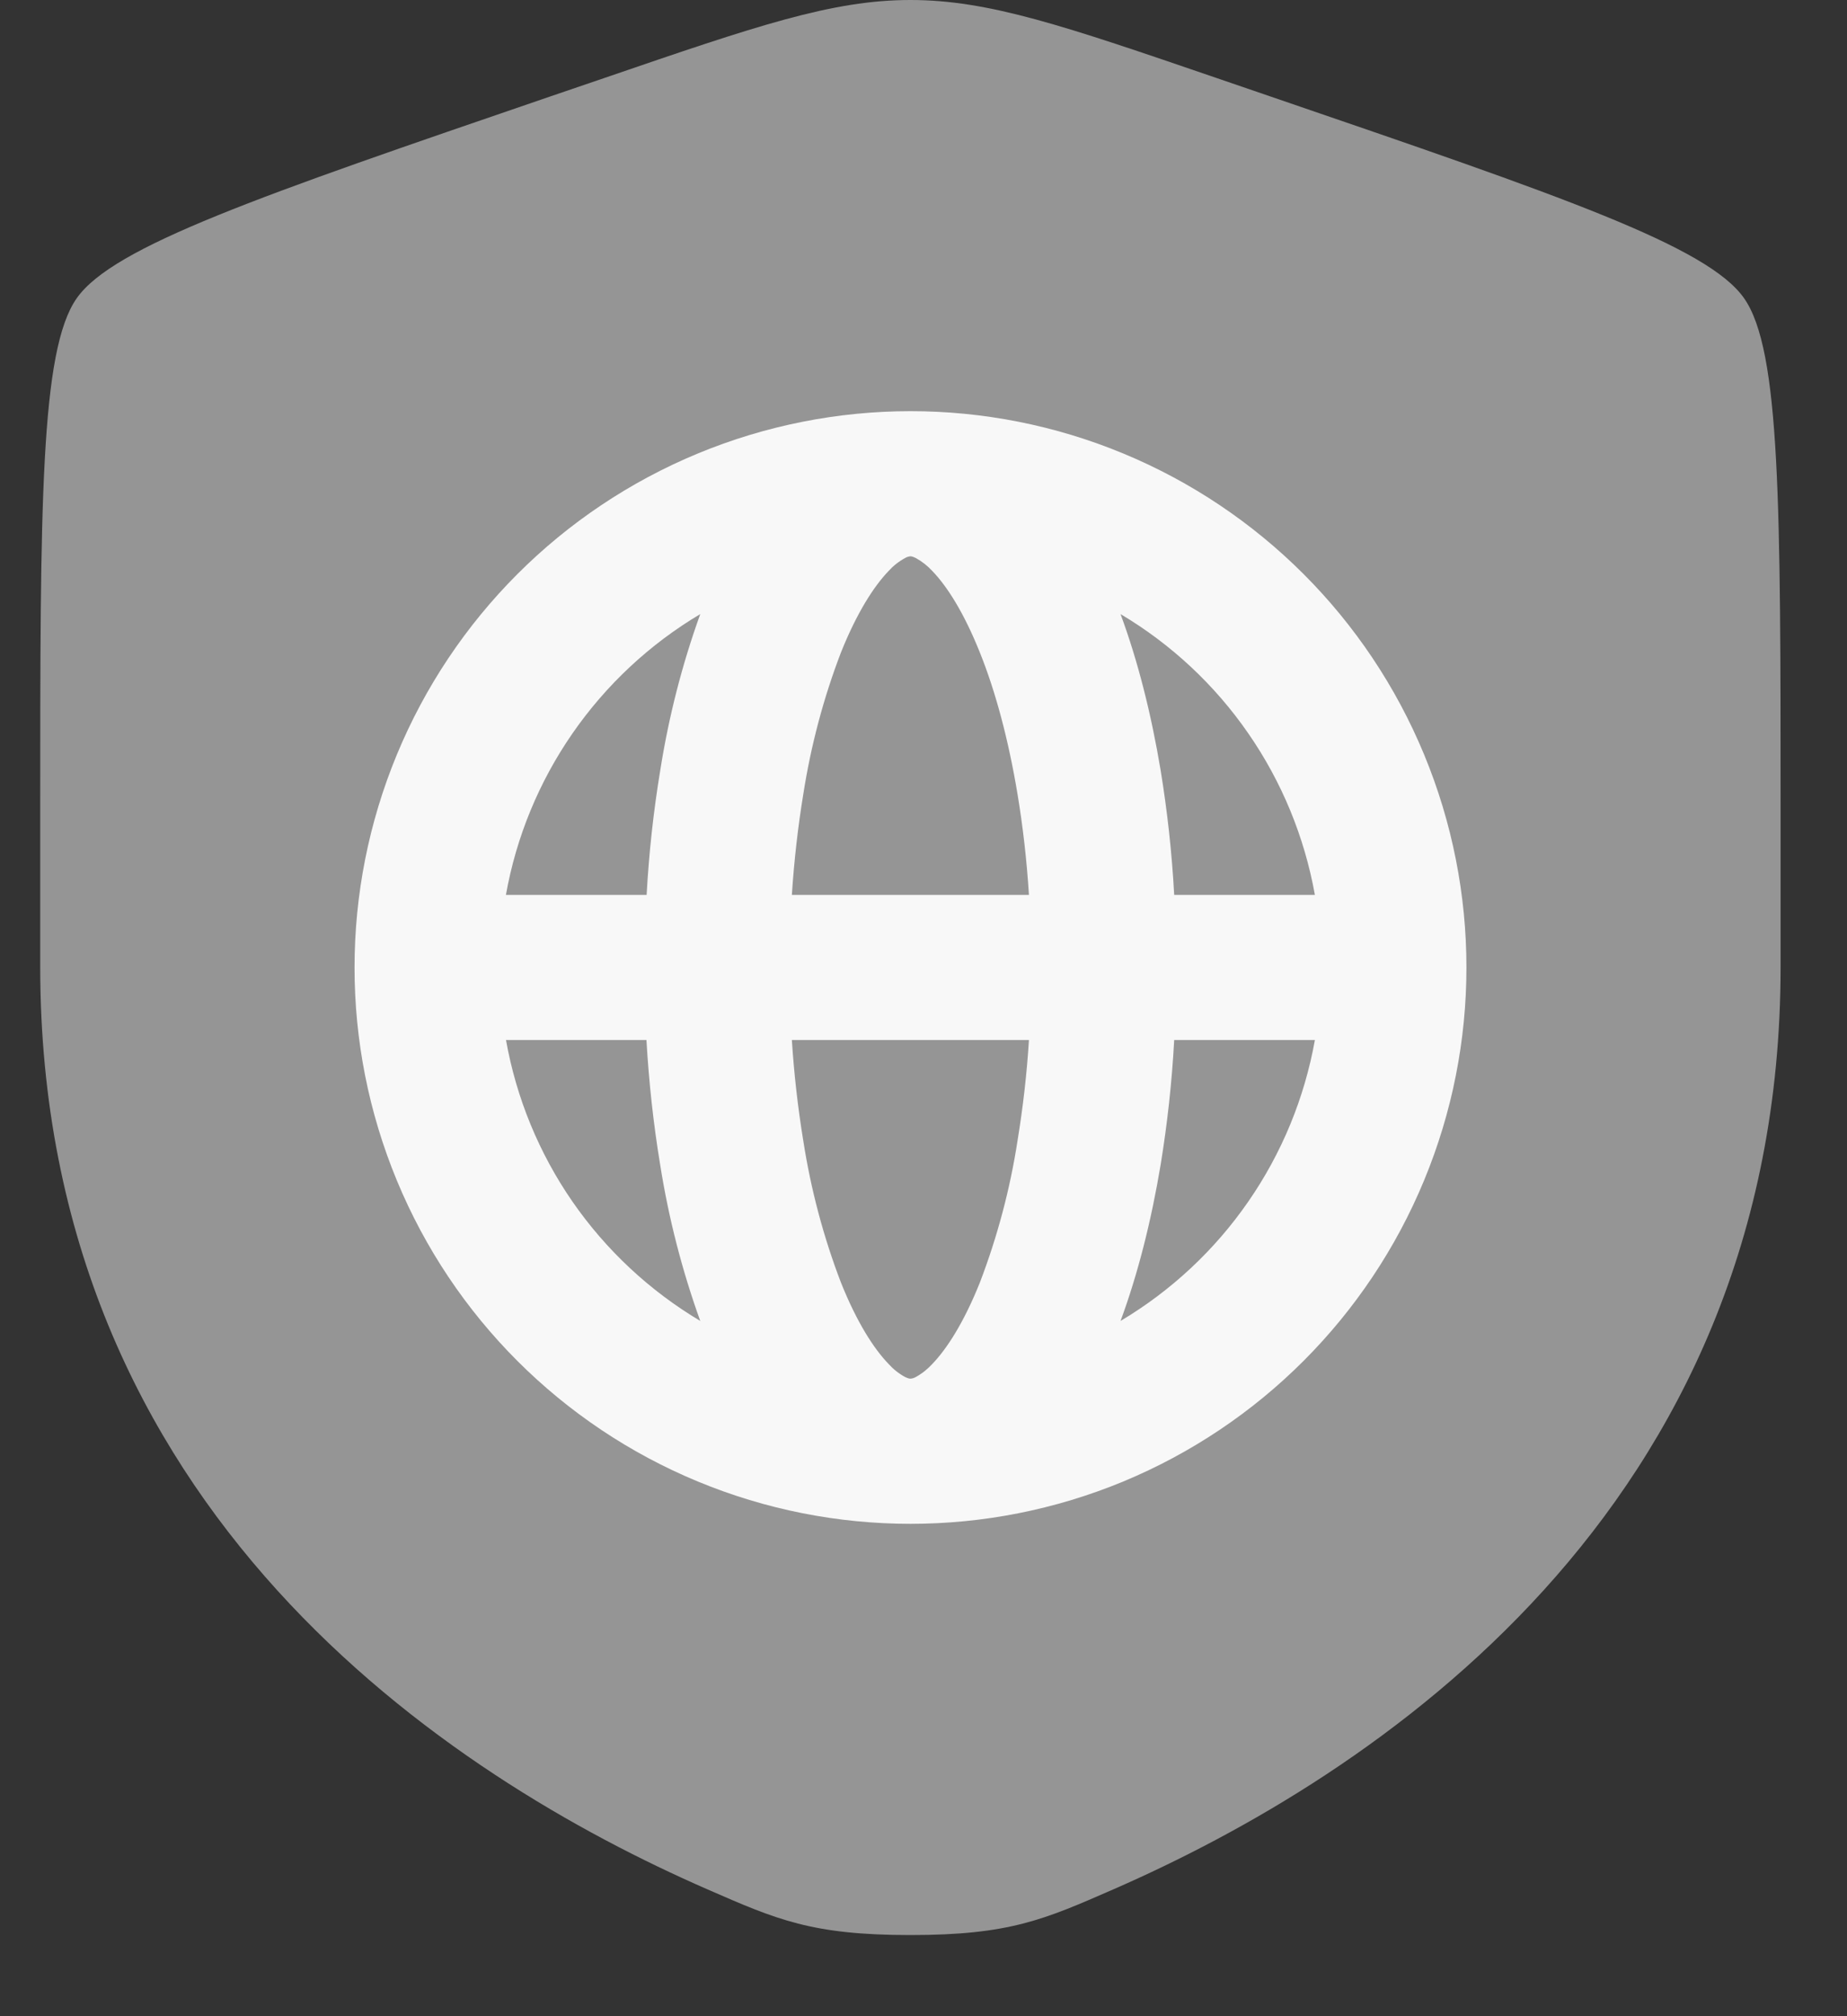 <svg width="22" height="24" viewBox="0 0 22 24" fill="none" xmlns="http://www.w3.org/2000/svg">
<rect x="0" y="0" width="22" height="24" fill="#333333" stroke="none"/>
<path opacity="0.5" d="M0.914 3.55C0.479 4.169 0.479 6.012 0.479 9.694V11.507C0.479 18 5.361 21.152 8.424 22.489C9.255 22.852 9.671 23.034 10.844 23.034C12.019 23.034 12.434 22.852 13.264 22.489C16.327 21.151 21.209 18.001 21.209 11.507V9.694C21.209 6.011 21.209 4.169 20.774 3.55C20.34 2.931 18.609 2.338 15.146 1.153L14.486 0.927C12.681 0.309 11.779 0 10.844 0C9.91 0 9.007 0.309 7.203 0.927L6.543 1.152C3.08 2.338 1.349 2.931 0.914 3.55Z" fill="#F8F8F8"/>
<path fill-rule="evenodd" clip-rule="evenodd" d="M4.727 8.983C4.055 10.606 4.055 12.429 4.727 14.052C5.399 15.674 6.688 16.963 8.311 17.635C9.934 18.307 11.757 18.307 13.38 17.635C15.002 16.962 16.291 15.673 16.963 14.05C17.635 12.428 17.635 10.605 16.963 8.982C16.291 7.359 15.001 6.07 13.379 5.398C11.756 4.726 9.933 4.727 8.31 5.399C6.688 6.071 5.399 7.36 4.727 8.983ZM10.78 6.643C10.799 6.631 10.822 6.624 10.844 6.622C10.849 6.622 10.868 6.622 10.909 6.643C10.982 6.683 11.048 6.735 11.105 6.797C11.281 6.979 11.482 7.294 11.671 7.766C11.858 8.231 12.012 8.803 12.12 9.454C12.184 9.839 12.23 10.241 12.256 10.653H9.432C9.459 10.241 9.505 9.839 9.568 9.455C9.658 8.878 9.808 8.311 10.017 7.766C10.206 7.294 10.409 6.979 10.584 6.797C10.64 6.735 10.706 6.683 10.78 6.643ZM7.864 9.172C7.785 9.65 7.73 10.147 7.702 10.653H6.026C6.149 9.962 6.42 9.306 6.819 8.73C7.219 8.153 7.738 7.668 8.341 7.31C8.123 7.914 7.964 8.538 7.864 9.172ZM6.027 12.38H7.7C7.729 12.886 7.784 13.384 7.863 13.862C7.963 14.496 8.123 15.119 8.341 15.724C7.738 15.365 7.219 14.881 6.819 14.304C6.42 13.727 6.15 13.071 6.027 12.38ZM15.662 10.653C15.538 9.962 15.268 9.306 14.868 8.729C14.469 8.152 13.95 7.668 13.347 7.31C13.554 7.869 13.713 8.5 13.825 9.172C13.903 9.65 13.959 10.147 13.986 10.653H15.662ZM13.987 12.38H15.662C15.538 13.071 15.268 13.727 14.868 14.304C14.469 14.881 13.95 15.365 13.347 15.724C13.554 15.164 13.713 14.533 13.825 13.862C13.903 13.384 13.959 12.886 13.986 12.38H13.987ZM12.256 12.38C12.231 12.782 12.185 13.181 12.12 13.578C12.031 14.156 11.88 14.722 11.671 15.268C11.482 15.74 11.28 16.054 11.105 16.236C11.048 16.298 10.982 16.351 10.909 16.391C10.889 16.402 10.867 16.41 10.844 16.411C10.84 16.411 10.82 16.411 10.78 16.391C10.706 16.351 10.64 16.298 10.584 16.236C10.408 16.054 10.206 15.74 10.017 15.268C9.808 14.723 9.658 14.157 9.568 13.579C9.503 13.182 9.458 12.782 9.432 12.38H12.256Z" fill="#F8F8F8"/>
</svg>
